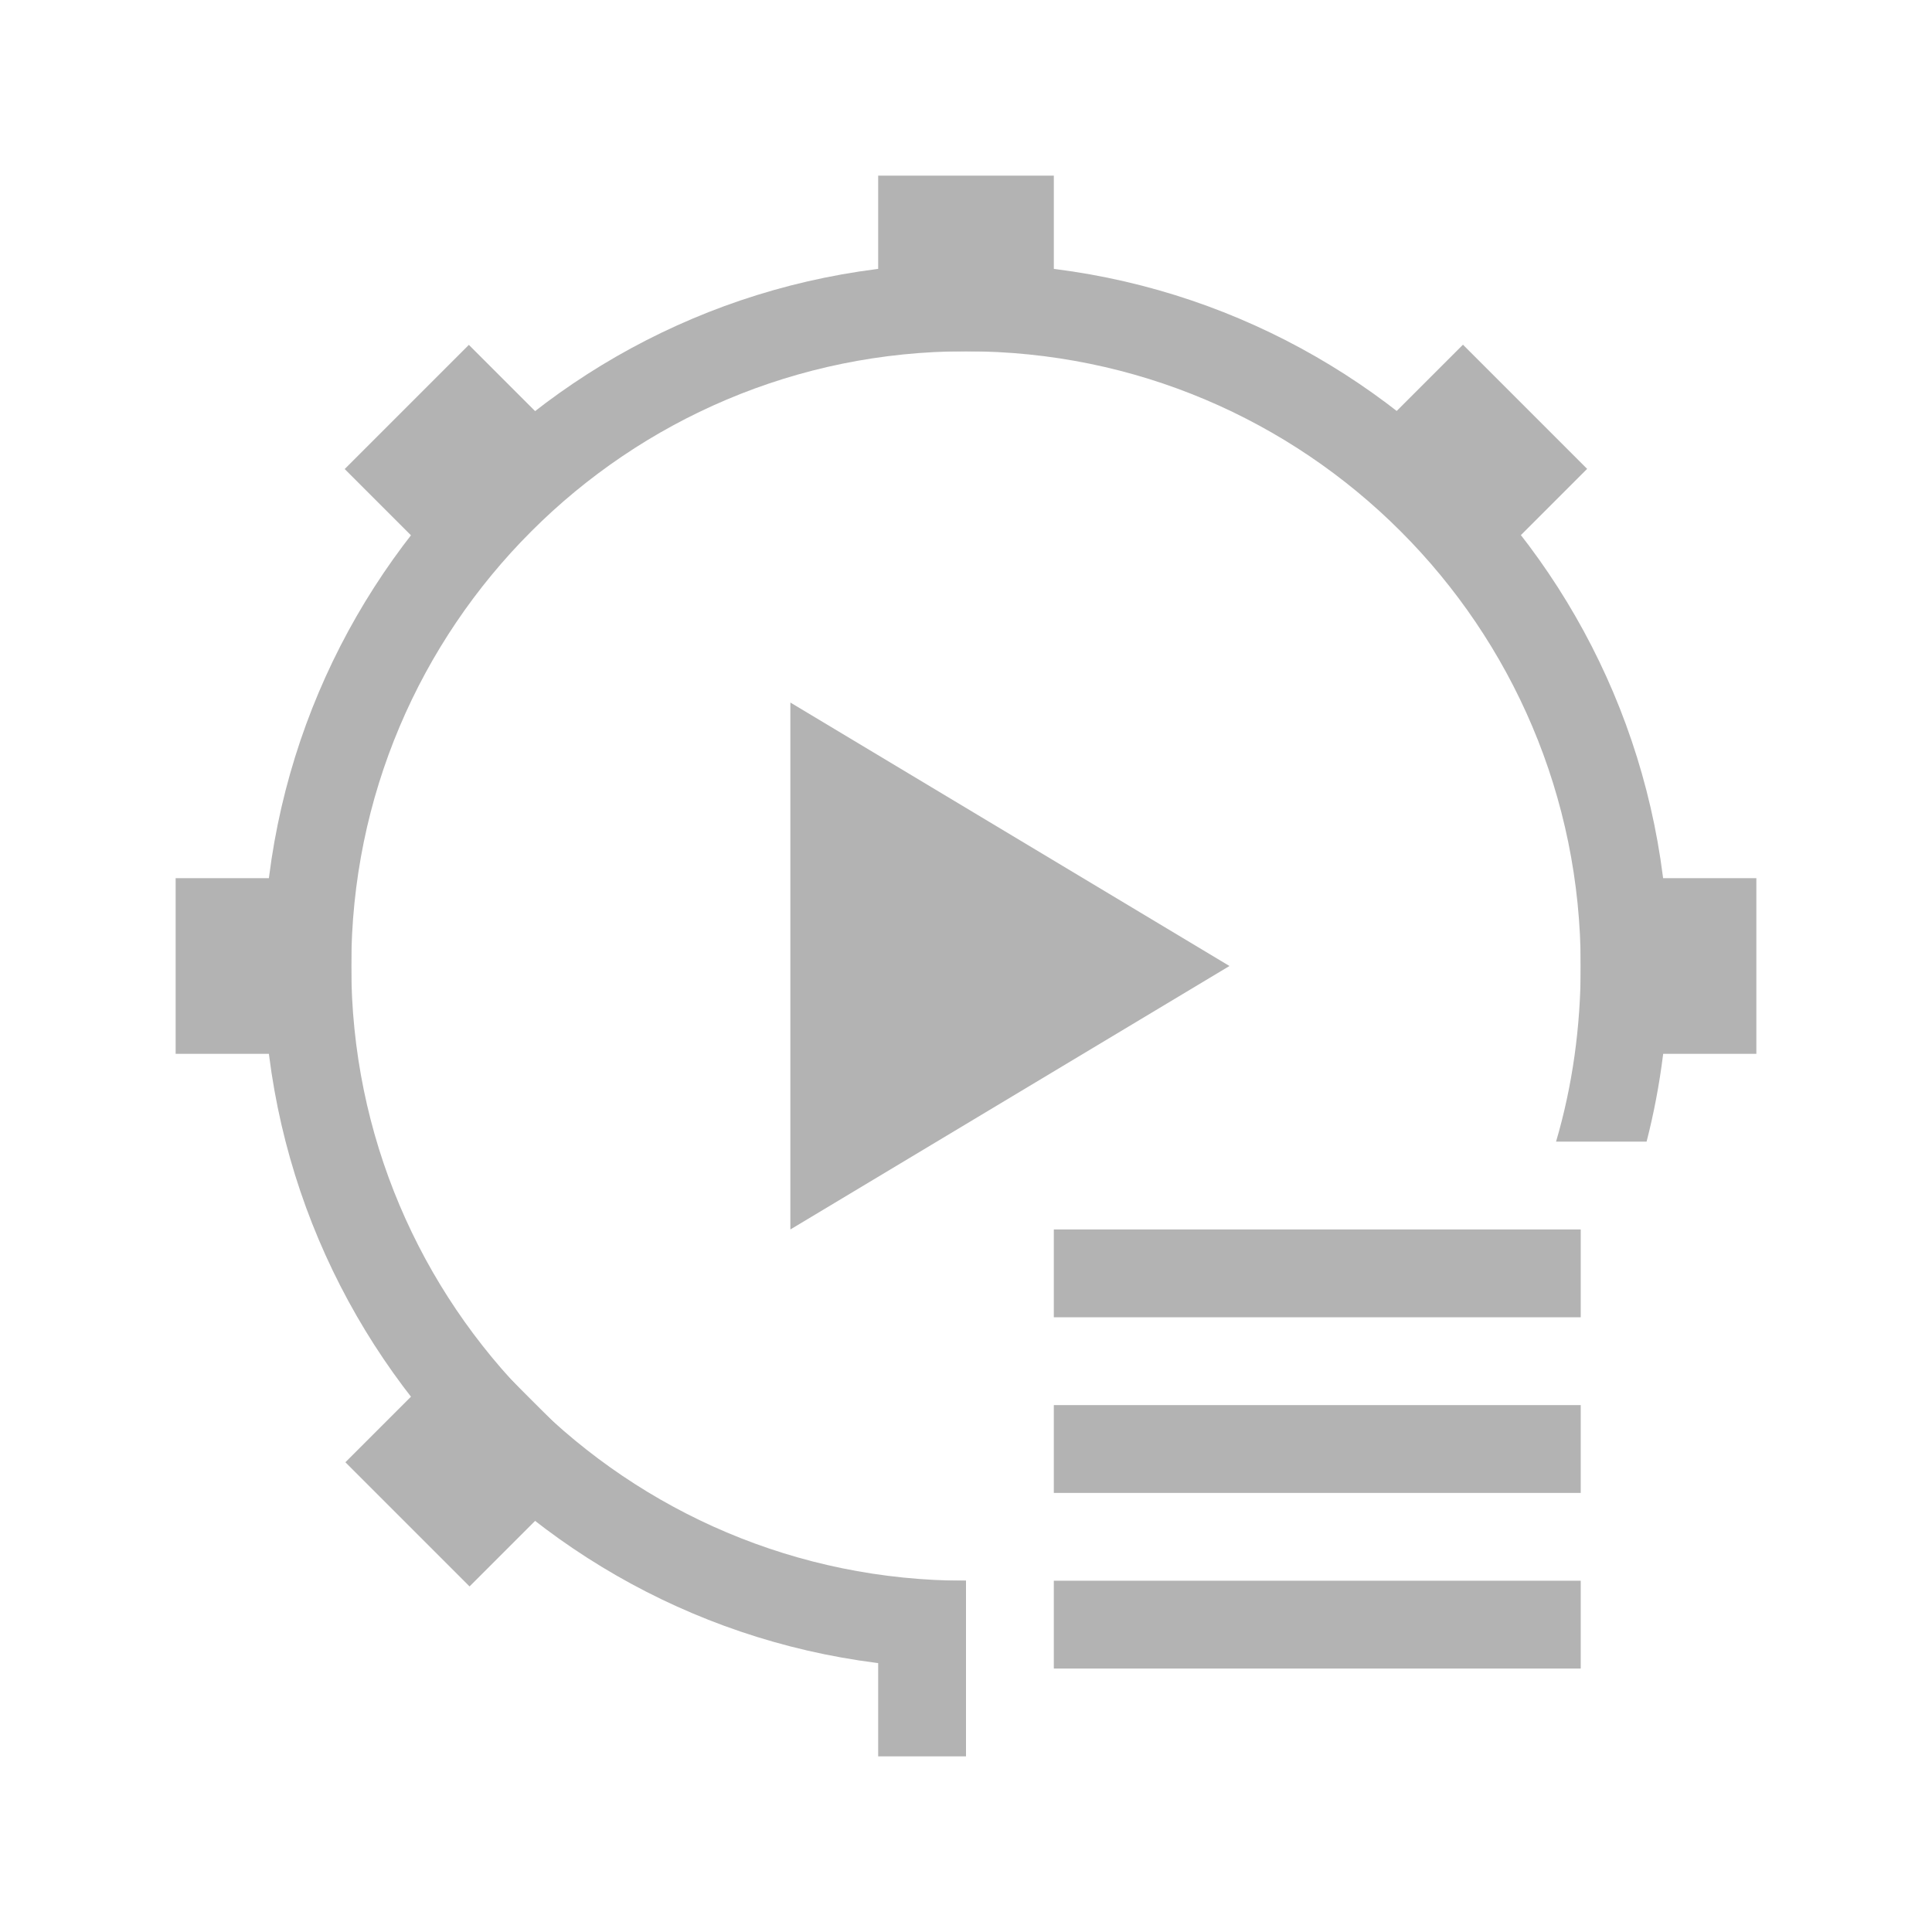 <?xml version="1.0" encoding="UTF-8" standalone="no"?>
<!-- Created with Inkscape (http://www.inkscape.org/) -->

<svg
   xmlns:dc="http://purl.org/dc/elements/1.1/"
   xmlns:cc="http://creativecommons.org/ns#"
   xmlns:rdf="http://www.w3.org/1999/02/22-rdf-syntax-ns#"
   xmlns:svg="http://www.w3.org/2000/svg"
   xmlns="http://www.w3.org/2000/svg"
   xmlns:xlink="http://www.w3.org/1999/xlink"
   xmlns:sodipodi="http://sodipodi.sourceforge.net/DTD/sodipodi-0.dtd"
   xmlns:inkscape="http://www.inkscape.org/namespaces/inkscape"
   width="22"
   height="22"
   id="svg4099"
   version="1.1"
   inkscape:version="0.48.5 r10040"
   sodipodi:docname="run-build-configure.svg">
  <defs
     id="defs4101">
    <linearGradient
       id="linearGradient4743">
      <stop
         style="stop-color:#7c7c7c;stop-opacity:0"
         offset="0"
         id="stop4745" />
      <stop
         style="stop-color:#7c7c7c;stop-opacity:0;"
         offset="1"
         id="stop4747" />
    </linearGradient>
    <linearGradient
       id="linearGradient4737">
      <stop
         id="stop4739"
         offset="0"
         style="stop-color:#db3f3f;stop-opacity:1;" />
      <stop
         id="stop4741"
         offset="1"
         style="stop-color:#cb3737;stop-opacity:1" />
    </linearGradient>
    <linearGradient
       id="linearGradient4729">
      <stop
         id="stop4731"
         offset="0"
         style="stop-color:#efefef;stop-opacity:1" />
      <stop
         id="stop4733"
         offset="1"
         style="stop-color:#a8a8a8;stop-opacity:1" />
    </linearGradient>
    <linearGradient
       id="linearGradient4723">
      <stop
         id="stop4725"
         offset="0"
         style="stop-color:#a21f1f;stop-opacity:1" />
      <stop
         id="stop4727"
         offset="1"
         style="stop-color:#f3bfbf;stop-opacity:1" />
    </linearGradient>
    <linearGradient
       id="linearGradient4679">
      <stop
         style="stop-color:#dc4545;stop-opacity:1;"
         offset="0"
         id="stop4681" />
      <stop
         style="stop-color:#981c1c;stop-opacity:1;"
         offset="1"
         id="stop4685" />
    </linearGradient>
    <linearGradient
       id="linearGradient4667">
      <stop
         style="stop-color:#484848;stop-opacity:1;"
         offset="0"
         id="stop4669" />
      <stop
         style="stop-color:#7c7c7c;stop-opacity:1;"
         offset="1"
         id="stop4671" />
    </linearGradient>
    <linearGradient
       id="linearGradient4657">
      <stop
         id="stop4659"
         offset="0"
         style="stop-color:#ec9b9b;stop-opacity:1;" />
      <stop
         style="stop-color:#813030;stop-opacity:1;"
         offset="0.625"
         id="stop4663" />
      <stop
         id="stop4661"
         offset="1"
         style="stop-color:#981c1c;stop-opacity:1;" />
    </linearGradient>
    <linearGradient
       id="linearGradient4631">
      <stop
         style="stop-color:#db3f3f;stop-opacity:1;"
         offset="0"
         id="stop4633" />
      <stop
         style="stop-color:#981c1c;stop-opacity:1;"
         offset="1"
         id="stop4635" />
    </linearGradient>
    <linearGradient
       inkscape:collect="always"
       xlink:href="#linearGradient4737"
       id="linearGradient4707"
       gradientUnits="userSpaceOnUse"
       x1="15"
       y1="2.143"
       x2="15"
       y2="22" />
    <linearGradient
       inkscape:collect="always"
       xlink:href="#linearGradient4729"
       id="linearGradient4753"
       x1="15"
       y1="3"
       x2="15"
       y2="22"
       gradientUnits="userSpaceOnUse" />
    <linearGradient
       inkscape:collect="always"
       xlink:href="#linearGradient4410-4"
       id="linearGradient4097"
       gradientUnits="userSpaceOnUse"
       gradientTransform="matrix(0,-0.303,0.296,0,2.88,58.526)"
       x1="51.246"
       y1="22.893"
       x2="40.262"
       y2="18.405" />
    <linearGradient
       id="linearGradient4410-4">
      <stop
         style="stop-color:#454545;stop-opacity:1;"
         offset="0"
         id="stop4412-9" />
      <stop
         style="stop-color:#655c6f;stop-opacity:0"
         offset="1"
         id="stop4414-2" />
    </linearGradient>
    <linearGradient
       y2="20.642"
       x2="28.152"
       y1="34.133"
       x1="41.361"
       gradientTransform="matrix(0,-0.33,0.296,0,2.88,53.301)"
       gradientUnits="userSpaceOnUse"
       id="linearGradient4770"
       xlink:href="#linearGradient4410-4"
       inkscape:collect="always" />
    <linearGradient
       inkscape:collect="always"
       xlink:href="#linearGradient4729"
       id="linearGradient4833"
       gradientUnits="userSpaceOnUse"
       x1="15"
       y1="3"
       x2="15"
       y2="22" />
  </defs>
  <sodipodi:namedview
     id="base"
     pagecolor="#ffffff"
     bordercolor="#666666"
     borderopacity="1.0"
     inkscape:pageopacity="0.0"
     inkscape:pageshadow="2"
     inkscape:zoom="19.79899"
     inkscape:cx="7.3328022"
     inkscape:cy="8.0530743"
     inkscape:current-layer="layer1"
     showgrid="true"
     inkscape:grid-bbox="true"
     inkscape:document-units="px"
     showguides="true"
     inkscape:guide-bbox="true"
     inkscape:window-width="1366"
     inkscape:window-height="701"
     inkscape:window-x="-5"
     inkscape:window-y="-3"
     inkscape:window-maximized="1"
     inkscape:snap-global="true">
    <inkscape:grid
       type="xygrid"
       id="grid4107"
       empspacing="5"
       visible="true"
       enabled="true"
       snapvisiblegridlinesonly="true" />
    <sodipodi:guide
       orientation="0,1"
       position="9,20"
       id="guide4109" />
    <sodipodi:guide
       orientation="0,1"
       position="12,2"
       id="guide4111" />
    <sodipodi:guide
       orientation="1,0"
       position="2,10"
       id="guide4113" />
    <sodipodi:guide
       orientation="1,0"
       position="20,9"
       id="guide4115" />
    <sodipodi:guide
       orientation="1,0"
       position="11,17"
       id="guide4119" />
    <sodipodi:guide
       orientation="0,1"
       position="12,11"
       id="guide4121" />
  </sodipodi:namedview>
  <g
     id="layer1"
     inkscape:label="Layer 1"
     inkscape:groupmode="layer"
     transform="translate(0,-26)">
    <g
       id="g3038"
       style="fill:#b3b3b3;fill-opacity:1">
      <path
         id="path3110"
         transform="translate(0,26)"
         d="M 11 3 C 6.582 3 3 6.582 3 11 C 3 15.418 6.582 19 11 19 L 11 18 C 7.134 18 4 14.866 4 11 C 4 7.134 7.134 4 11 4 C 14.866 4 18 7.134 18 11 C 18 11.691 17.905 12.369 17.719 13 L 18.75 13 C 18.914 12.362 19 11.689 19 11 C 19 6.582 15.418 3 11 3 z "
         style="fill:#b3b3b3;fill-opacity:1;stroke:none" />
      <g
         style="fill:#b3b3b3;fill-opacity:1"
         id="g3032">
        <rect
           style="fill:#b3b3b3;fill-opacity:1;stroke:none"
           id="rect3028"
           width="2"
           height="2"
           x="10"
           y="2"
           transform="translate(0,26)" />
        <path
           id="rect3030"
           transform="translate(0,26)"
           d="M 10 18 L 10 20 L 11 20 L 11 18 L 10 18 z "
           style="fill:#b3b3b3;fill-opacity:1;stroke:none" />
      </g>
      <g
         style="fill:#b3b3b3;fill-opacity:1"
         transform="matrix(0,1,-1,0,48,26)"
         id="g3036">
        <rect
           transform="translate(0,26)"
           y="2"
           x="10"
           height="2"
           width="2"
           id="rect3038"
           style="fill:#b3b3b3;fill-opacity:1;stroke:none" />
        <rect
           style="fill:#b3b3b3;fill-opacity:1;stroke:none"
           id="rect3040"
           width="2"
           height="2"
           x="10"
           y="44" />
      </g>
      <g
         style="fill:#b3b3b3;fill-opacity:1"
         id="g3042"
         transform="matrix(0.707,0.707,-0.707,0.707,29.385,3.059)">
        <rect
           style="fill:#b3b3b3;fill-opacity:1;stroke:none"
           id="rect3044"
           width="2"
           height="2"
           x="10"
           y="2"
           transform="translate(0,26)" />
        <rect
           y="44"
           x="10"
           height="2"
           width="2"
           id="rect3046"
           style="fill:#b3b3b3;fill-opacity:1;stroke:none" />
      </g>
      <g
         style="fill:#b3b3b3;fill-opacity:1"
         transform="matrix(0.707,-0.707,0.707,0.707,-22.941,18.615)"
         id="g3048">
        <rect
           transform="translate(0,26)"
           y="2"
           x="10"
           height="2"
           width="2"
           id="rect3050"
           style="fill:#b3b3b3;fill-opacity:1;stroke:none" />
      </g>
      <path
         sodipodi:nodetypes="cccc"
         inkscape:connector-curvature="0"
         id="rect3054"
         d="m 9,8 5,3 -5,3 z"
         style="fill:#b3b3b3;fill-opacity:1;stroke:none"
         transform="translate(0,26)" />
      <rect
         y="40"
         x="12"
         height="1"
         width="6"
         id="rect3084"
         style="fill:#b3b3b3;fill-opacity:1;stroke:none" />
      <rect
         style="fill:#b3b3b3;fill-opacity:1;stroke:none"
         id="rect3141"
         width="6"
         height="1"
         x="12"
         y="42" />
      <rect
         y="44"
         x="12"
         height="1"
         width="6"
         id="rect3143"
         style="fill:#b3b3b3;fill-opacity:1;stroke:none" />
    </g>
  </g>
</svg>
